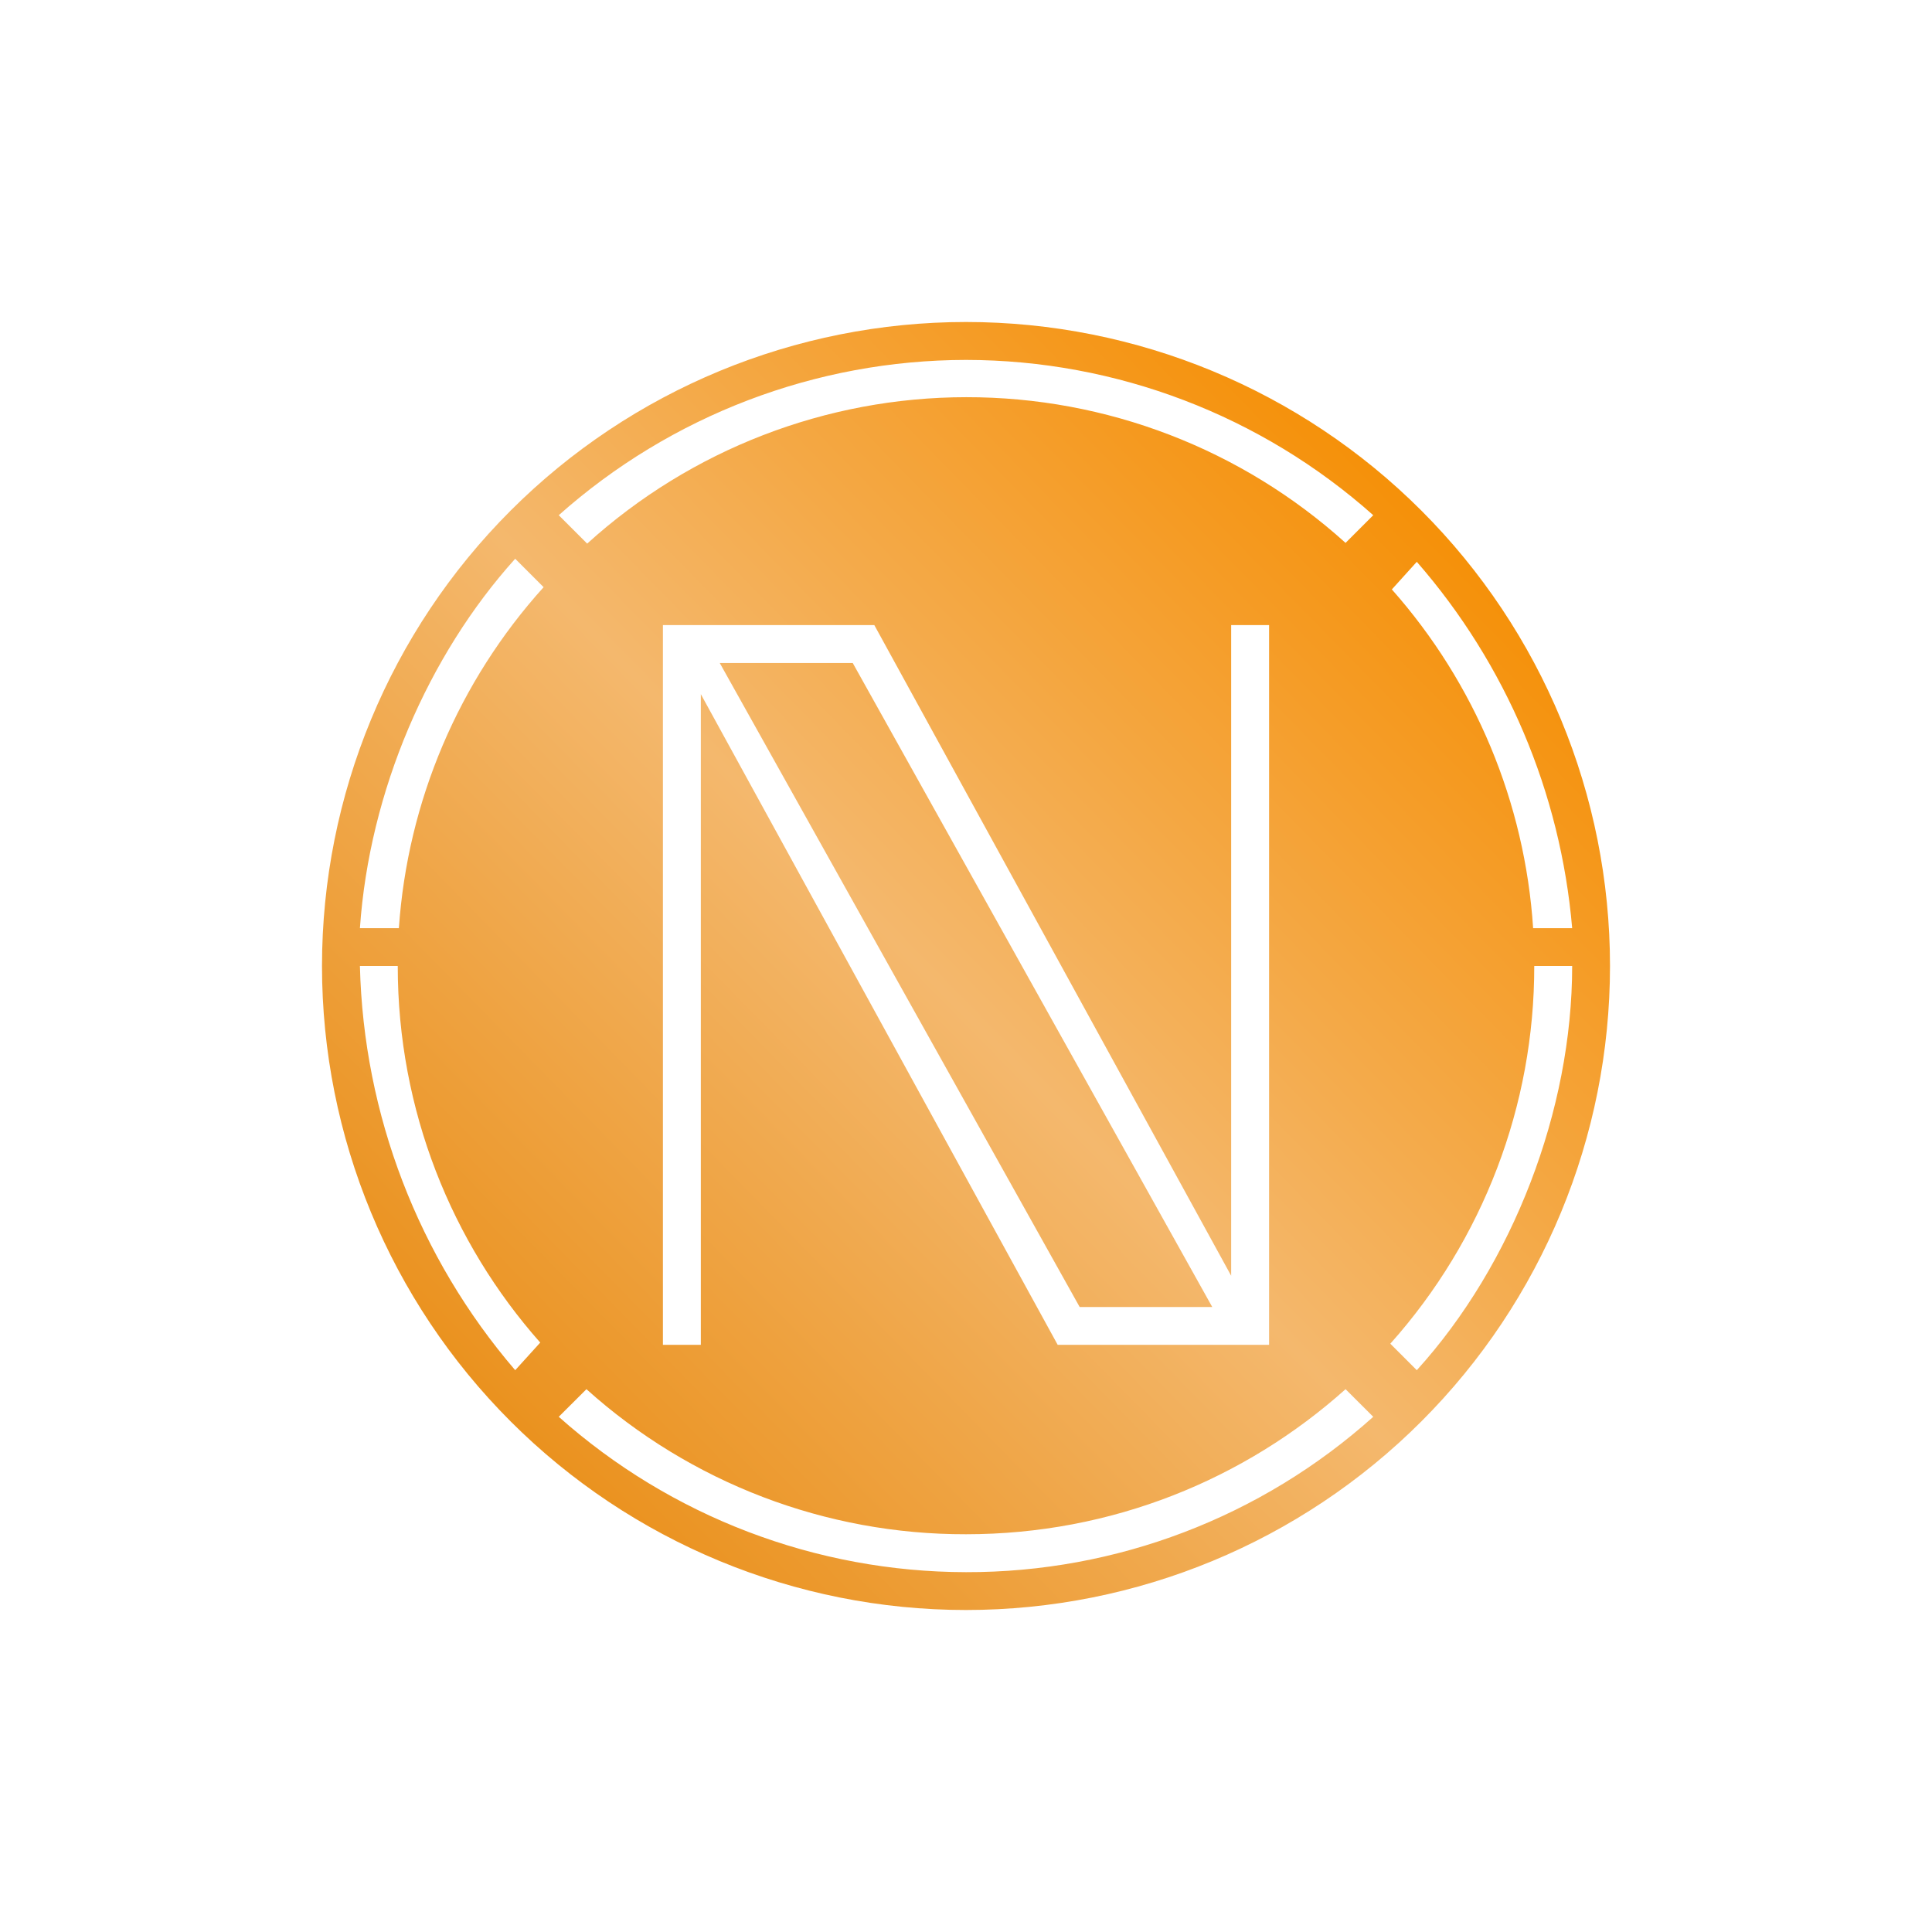 <svg width="24" height="24" viewBox="0 0 24 24" fill="none" xmlns="http://www.w3.org/2000/svg">
<path d="M13.412 16.236H15.059L10.593 8.236H8.941L13.412 16.236Z" fill="url(#paint0_linear_328_39499)"/>
<path fill-rule="evenodd" clip-rule="evenodd" d="M17.657 6.343C16.157 4.843 14.122 4 12 4C9.878 4 7.843 4.843 6.343 6.343C4.843 7.843 4 9.878 4 12C4 14.122 4.843 16.157 6.343 17.657C7.843 19.157 9.878 20 12 20C14.122 20 16.157 19.157 17.657 17.657C19.157 16.157 20 14.122 20 12C20 9.878 19.157 7.843 17.657 6.343ZM17.059 6.4C15.666 5.16 13.866 4.473 12 4.471C10.135 4.473 8.335 5.16 6.941 6.4L7.294 6.753C8.584 5.584 10.262 4.935 12.003 4.934C13.744 4.932 15.423 5.577 16.715 6.744L17.059 6.4ZM19.045 11.53C18.943 9.971 18.326 8.491 17.29 7.322L17.6 6.979C18.71 8.252 19.386 9.846 19.53 11.53H19.045ZM17.271 16.692C18.424 15.401 19.061 13.731 19.059 12H19.53C19.53 13.788 18.795 15.704 17.6 17.021L17.271 16.692ZM7.285 17.257C8.579 18.42 10.259 19.063 12 19.059C13.812 19.059 15.464 18.377 16.715 17.257L17.059 17.6C15.669 18.847 13.867 19.534 12 19.53C10.135 19.527 8.335 18.841 6.941 17.6L7.285 17.257ZM4.941 12C4.941 13.793 5.61 15.435 6.711 16.678L6.4 17.021C5.197 15.62 4.516 13.846 4.471 12H4.941ZM6.753 7.294C5.696 8.465 5.063 9.956 4.955 11.53H4.471C4.588 9.831 5.318 8.141 6.4 6.941L6.753 7.294ZM8.235 16.706V7.765H10.861L15.294 15.848V7.765H15.765V16.706H13.139L8.706 8.623V16.706H8.235Z" fill="url(#paint1_linear_328_39499)"/>
<defs>
<linearGradient id="paint0_linear_328_39499" x1="17.882" y1="6.119" x2="6.117" y2="17.648" gradientUnits="userSpaceOnUse">
<stop stop-color="#F58F05"/>
<stop offset="0.53" stop-color="#F4B86D"/>
<stop offset="1" stop-color="#EA911D"/>
</linearGradient>
<linearGradient id="paint1_linear_328_39499" x1="17.882" y1="6.118" x2="6.118" y2="17.647" gradientUnits="userSpaceOnUse">
<stop stop-color="#F58F05"/>
<stop offset="0.53" stop-color="#F4B86D"/>
<stop offset="1" stop-color="#EA911D"/>
</linearGradient>
</defs>
</svg>

